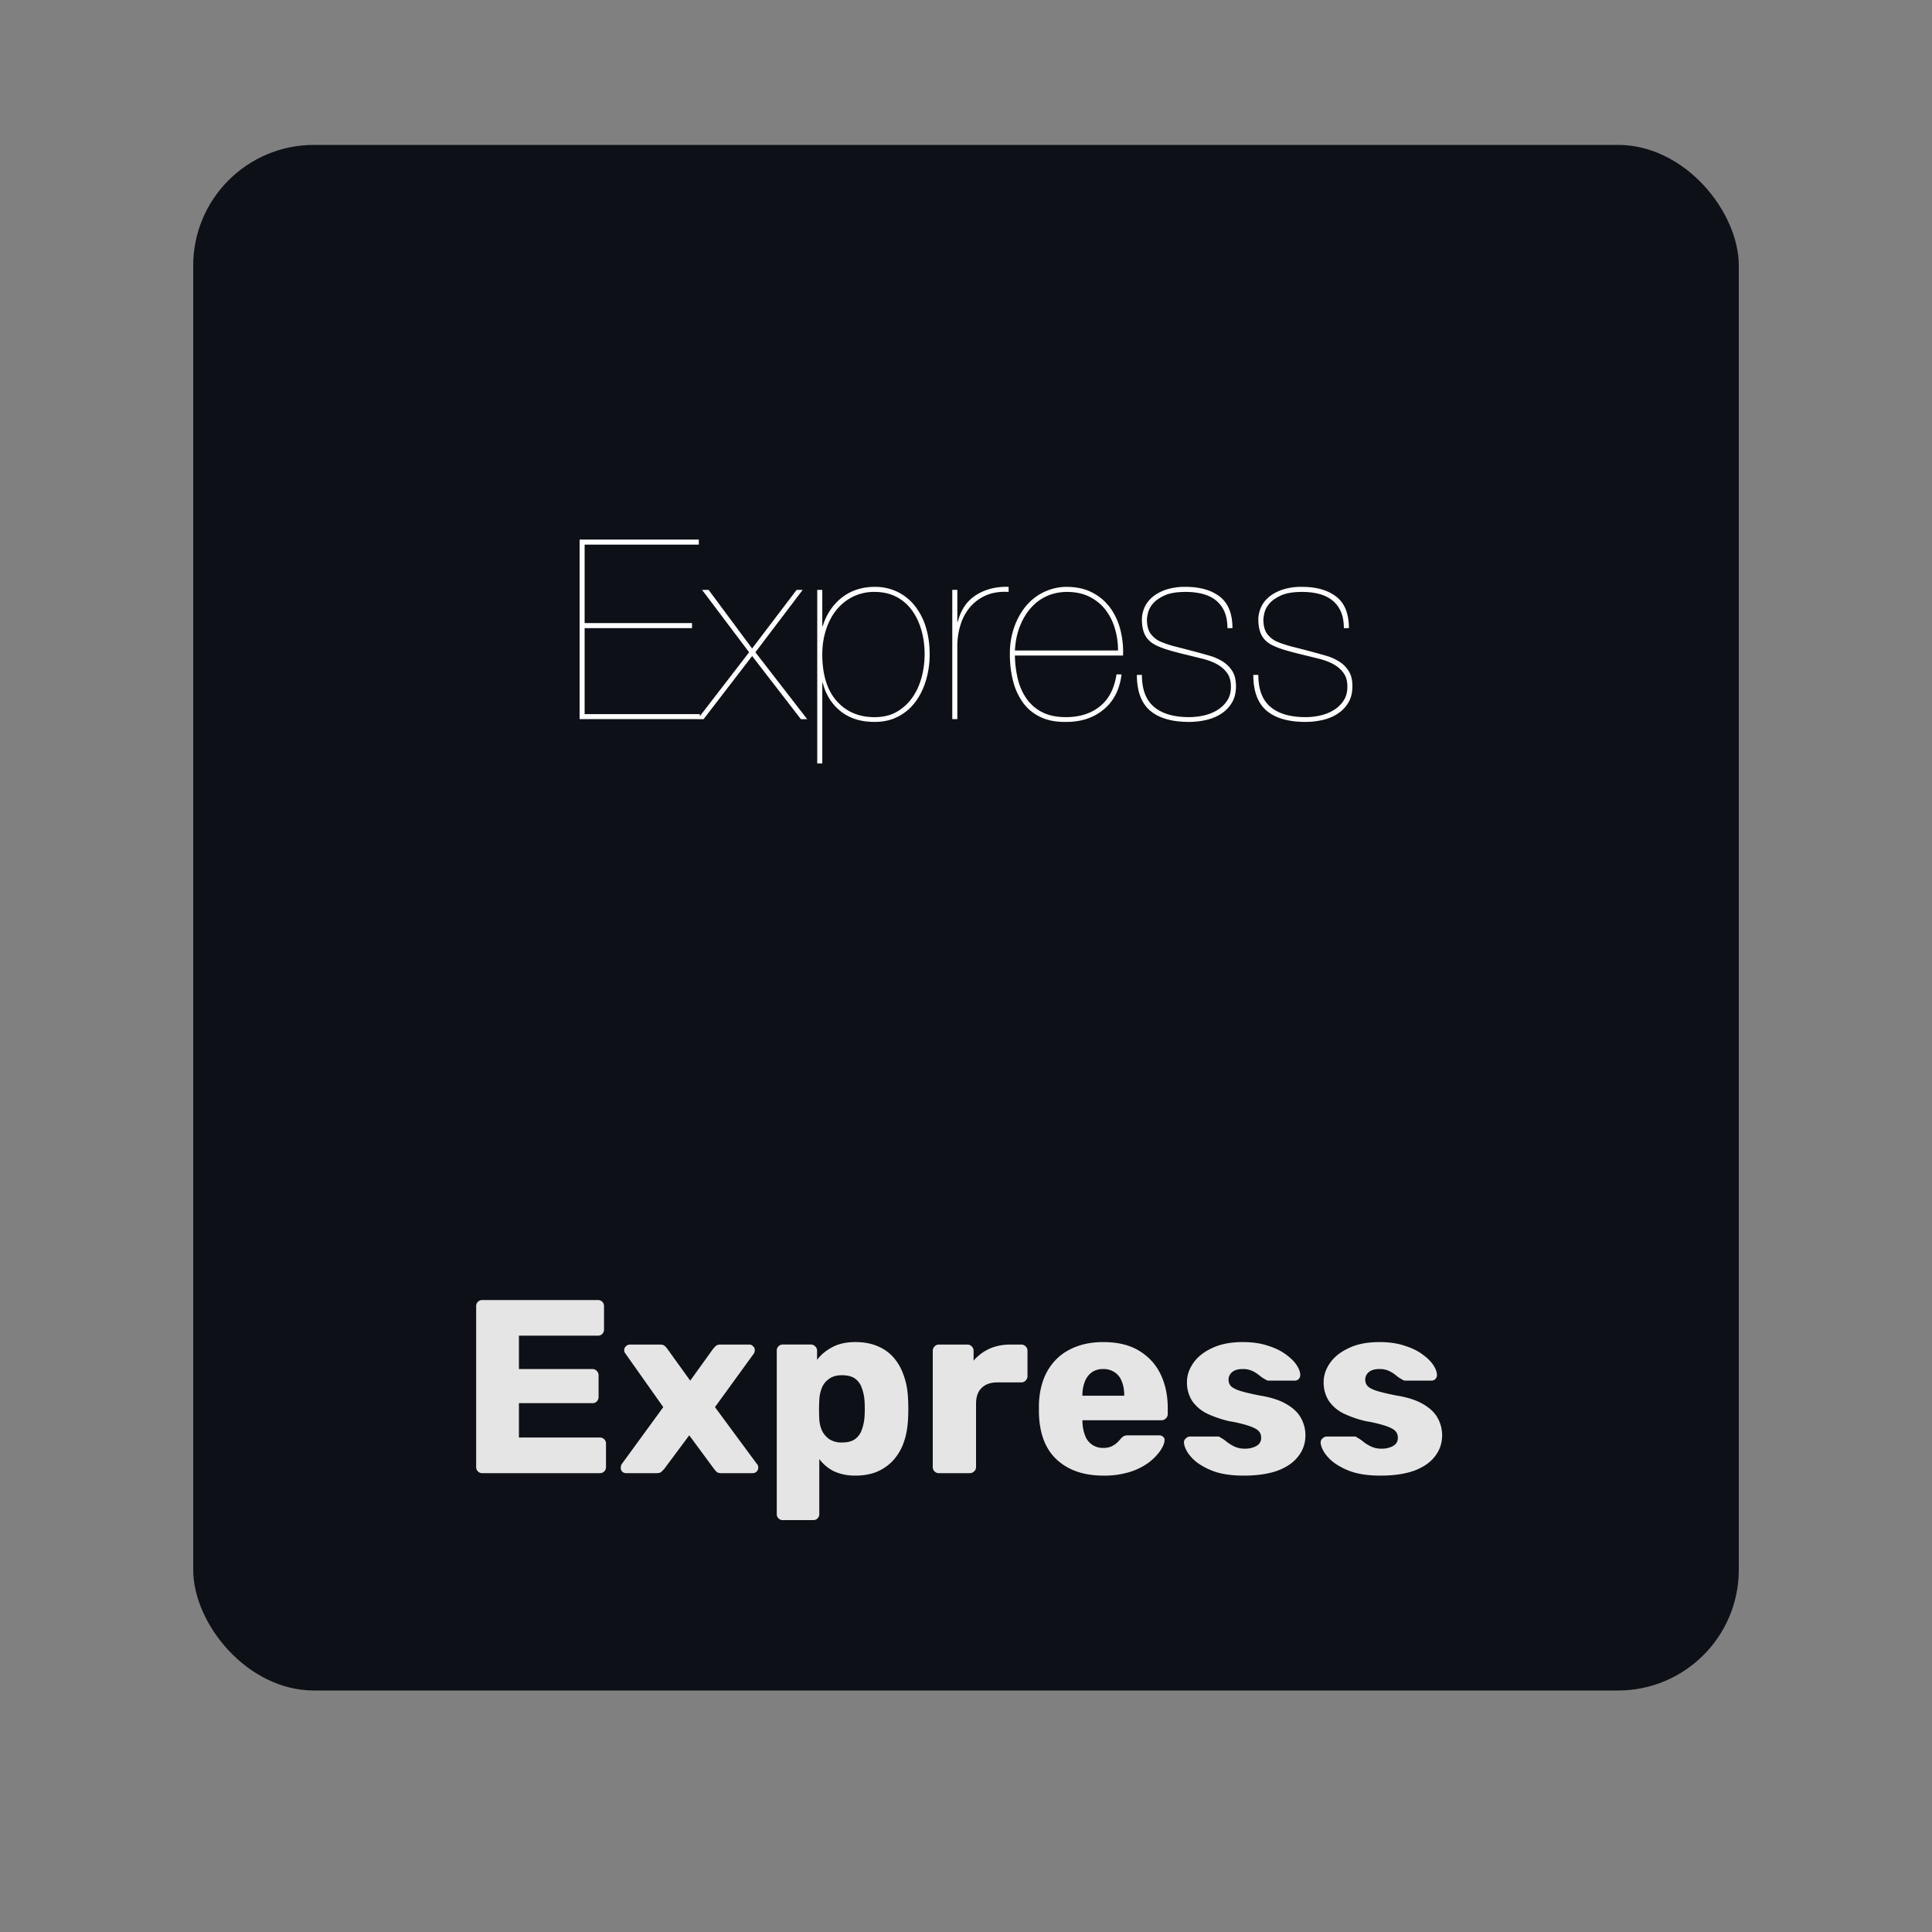 <svg xmlns="http://www.w3.org/2000/svg" width="80" height="80" fill="rgba(0,0,255,0.2)"><rect width="100%" height="100%" fill="#808080" stroke="none"/><g><rect width="64" height="64" x="8" y="6" fill="#0D1117" rx="5"/><path fill="#fff" d="M24.208 29.57v-3.56h4.447v-.21h-4.447v-3.249h4.728v-.208H24v7.435h4.977v-.208h-4.769Zm8.779-5.144-1.844 2.427-1.801-2.427h-.27l1.947 2.583-2.135 2.77h.25l2.01-2.614 2.02 2.614h.26l-2.145-2.77 1.958-2.583h-.25Zm1.062 7.186v-3.333h.02c.126.486.372.877.74 1.172.368.295.837.442 1.406.442.368 0 .694-.074.979-.224.284-.149.522-.352.713-.609.19-.256.337-.555.437-.895a3.75 3.75 0 0 0 .151-1.073c0-.402-.052-.774-.156-1.114a2.667 2.667 0 0 0-.453-.885 2.083 2.083 0 0 0-.718-.583 2.124 2.124 0 0 0-.953-.209c-.271 0-.523.04-.755.12a2.02 2.02 0 0 0-.62.339c-.18.145-.337.317-.468.515a2.374 2.374 0 0 0-.302.65h-.021v-1.499h-.209v7.186h.209Zm2.166-1.916c-.653 0-1.177-.224-1.573-.672-.395-.448-.593-1.092-.593-1.932 0-.347.048-.677.146-.99.097-.311.237-.586.421-.822s.412-.423.682-.562a1.98 1.98 0 0 1 .917-.208c.347 0 .65.07.91.208.261.139.477.328.647.567.17.24.298.514.385.823.087.31.13.637.13.984a3.7 3.7 0 0 1-.12.932c-.08.31-.203.587-.37.833a2 2 0 0 1-.64.604c-.26.156-.574.235-.942.235Zm3.426.083v-3.03c0-.292.041-.577.125-.854.083-.278.211-.523.385-.735.173-.211.394-.378.661-.5.268-.12.585-.171.953-.15v-.21a2.579 2.579 0 0 0-.838.105c-.24.076-.446.18-.62.312a1.595 1.595 0 0 0-.416.463 2.07 2.07 0 0 0-.23.568h-.02v-1.323h-.209v5.353h.209Zm2.384-2.635h4.478a3.712 3.712 0 0 0-.11-1.062 2.643 2.643 0 0 0-.416-.906 2.12 2.12 0 0 0-.74-.635c-.301-.16-.66-.24-1.077-.24-.298 0-.59.063-.875.188a2.175 2.175 0 0 0-.75.547c-.215.24-.388.532-.52.88a3.325 3.325 0 0 0-.198 1.187c0 .395.045.765.136 1.109a2.6 2.6 0 0 0 .416.895c.188.254.429.45.724.588.295.14.65.205 1.067.198.611 0 1.125-.171 1.541-.515.417-.344.663-.828.74-1.453h-.209c-.09.59-.32 1.033-.692 1.328-.371.295-.838.442-1.4.442-.383 0-.705-.065-.97-.197a1.754 1.754 0 0 1-.645-.542 2.363 2.363 0 0 1-.37-.807 4.344 4.344 0 0 1-.13-1.005Zm4.27-.208h-4.27c.021-.375.09-.712.209-1.01.118-.299.272-.554.463-.765.19-.212.413-.374.666-.485.254-.11.526-.166.818-.166.347 0 .653.064.916.192.264.129.484.304.661.526.178.222.311.481.401.776.09.295.136.606.136.932Zm4.53-.927h.208c0-.597-.174-1.03-.52-1.301-.348-.271-.82-.407-1.417-.407a2.49 2.49 0 0 0-.843.125c-.23.084-.417.191-.563.323-.146.132-.25.278-.312.438-.063.16-.094.312-.094.458 0 .291.052.524.156.697.104.174.268.31.49.407.152.069.326.132.52.187.195.055.42.115.677.177.23.056.455.111.677.167.222.055.418.13.588.223.17.094.31.214.417.36.108.146.161.337.161.573 0 .229-.053.423-.161.583-.108.16-.245.29-.411.39-.167.1-.353.174-.558.219a2.773 2.773 0 0 1-.598.067c-.632 0-1.116-.14-1.453-.421-.337-.281-.505-.724-.505-1.328h-.208c0 .673.182 1.166.547 1.479.364.312.904.468 1.619.468.229 0 .46-.026.692-.078.233-.052.441-.137.625-.255s.333-.27.448-.458c.114-.188.172-.417.172-.687 0-.257-.05-.465-.151-.625a1.269 1.269 0 0 0-.396-.396 2.103 2.103 0 0 0-.552-.244 32.19 32.19 0 0 0-.62-.172 63.574 63.574 0 0 0-.765-.198 4.646 4.646 0 0 1-.61-.198 1.033 1.033 0 0 1-.431-.328c-.108-.142-.162-.345-.162-.61 0-.048.014-.135.042-.26a.934.934 0 0 1 .198-.38c.104-.128.264-.243.479-.343.215-.101.51-.151.885-.151.257 0 .491.027.703.083.212.056.394.144.547.266.152.121.27.275.354.463.083.187.125.416.125.687Zm4.82 0h.21c0-.597-.174-1.03-.521-1.301-.348-.271-.82-.407-1.417-.407a2.49 2.49 0 0 0-.843.125c-.23.084-.417.191-.562.323a1.16 1.16 0 0 0-.313.438c-.062.16-.094.312-.094.458 0 .291.053.524.157.697.104.174.267.31.49.407.152.069.325.132.52.187.194.055.42.115.677.177.229.056.454.111.676.167.223.055.419.13.589.223.17.094.309.214.416.36.108.146.162.337.162.573 0 .229-.054.423-.162.583-.107.16-.244.29-.411.39-.167.1-.352.174-.557.219a2.774 2.774 0 0 1-.599.067c-.632 0-1.116-.14-1.453-.421-.336-.281-.505-.724-.505-1.328h-.208c0 .673.182 1.166.547 1.479.364.312.904.468 1.62.468.228 0 .459-.026.692-.078.232-.052.44-.137.624-.255s.334-.27.448-.458c.115-.188.172-.417.172-.687 0-.257-.05-.465-.151-.625-.1-.16-.233-.292-.396-.396a2.1 2.1 0 0 0-.552-.244 31.99 31.99 0 0 0-.62-.172 59.04 59.04 0 0 0-.765-.198 4.649 4.649 0 0 1-.609-.198 1.033 1.033 0 0 1-.432-.328c-.108-.142-.161-.345-.161-.61 0-.048.014-.135.041-.26a.934.934 0 0 1 .198-.38c.104-.128.264-.243.48-.343.214-.101.51-.151.884-.151.257 0 .491.027.703.083.212.056.394.144.547.266.153.121.27.275.354.463.083.187.125.416.125.687Z"/><path fill="#E5E5E5" d="M19.973 61a.25.25 0 0 1-.184-.072.25.25 0 0 1-.072-.184v-6.656a.25.25 0 0 1 .072-.184.25.25 0 0 1 .184-.072h4.782a.25.25 0 0 1 .184.072.25.25 0 0 1 .072.184v.963a.25.25 0 0 1-.072.184.25.25 0 0 1-.184.072h-3.267v1.382h3.042c.075 0 .136.027.184.082a.25.25 0 0 1 .072.184v.891a.27.27 0 0 1-.072.184.25.25 0 0 1-.184.072h-3.042v1.423h3.349a.25.25 0 0 1 .184.072.25.25 0 0 1 .072.184v.963a.25.25 0 0 1-.072.184.25.25 0 0 1-.184.072h-4.864Zm5.956 0a.245.245 0 0 1-.164-.061.245.245 0 0 1-.05-.236.226.226 0 0 1 .04-.092l1.71-2.345-1.556-2.202a.548.548 0 0 1-.052-.082.338.338 0 0 1-.01-.081c0-.062.024-.113.072-.154a.225.225 0 0 1 .164-.072h1.249c.089 0 .154.02.195.062a.493.493 0 0 1 .102.112l.952 1.321.942-1.31c.028-.035.062-.072.103-.113.047-.048.116-.072.205-.072h1.198c.061 0 .112.024.153.072.048.04.072.092.072.154a.338.338 0 0 1-.01.081.23.23 0 0 1-.041.082l-1.598 2.202 1.73 2.345a.18.18 0 0 1 .052.082c.007.027.01.054.01.082a.226.226 0 0 1-.235.225h-1.3c-.083 0-.144-.017-.185-.051a1.4 1.4 0 0 1-.102-.113l-1.035-1.403-1.044 1.403-.103.103c-.04.04-.105.061-.194.061h-1.27Zm6.491 1.946a.25.25 0 0 1-.184-.072.25.25 0 0 1-.072-.184v-6.76a.25.25 0 0 1 .072-.184.25.25 0 0 1 .184-.072h1.157c.069 0 .127.024.174.072.055.048.082.11.082.184v.38c.157-.212.366-.387.625-.523.26-.143.58-.215.962-.215.342 0 .642.054.902.164.259.102.48.256.665.46.184.205.328.454.43.748.11.294.17.631.185 1.014a7.656 7.656 0 0 1 0 .758c-.014.368-.072.7-.174.993a2.17 2.17 0 0 1-.43.747c-.185.205-.41.365-.676.482-.26.109-.56.163-.902.163a2.09 2.09 0 0 1-.88-.174 1.718 1.718 0 0 1-.615-.512v2.274a.25.25 0 0 1-.071.184.25.25 0 0 1-.185.072H32.42Zm2.447-3.216c.233 0 .414-.047.543-.143a.773.773 0 0 0 .277-.39c.061-.163.099-.344.112-.542a4.943 4.943 0 0 0 0-.635 1.915 1.915 0 0 0-.112-.543.773.773 0 0 0-.277-.389c-.13-.095-.31-.143-.542-.143-.226 0-.407.051-.543.154a.815.815 0 0 0-.297.378 1.556 1.556 0 0 0-.103.512 7.24 7.24 0 0 0 0 .768c.007.171.045.332.113.482a.91.91 0 0 0 .307.358.94.94 0 0 0 .523.133ZM38.88 61a.25.25 0 0 1-.184-.072.25.25 0 0 1-.072-.184v-4.813c0-.068.024-.126.072-.174a.234.234 0 0 1 .184-.082h1.178c.075 0 .136.028.184.082a.237.237 0 0 1 .072.174v.41c.184-.212.403-.376.655-.492.26-.116.55-.174.87-.174h.451c.068 0 .126.024.174.072.055.048.082.11.082.184v1.055c0 .068-.027.13-.082.184a.237.237 0 0 1-.174.072h-.993c-.28 0-.498.078-.656.235-.15.15-.225.366-.225.646v2.621a.234.234 0 0 1-.082.184.25.25 0 0 1-.184.072h-1.27Zm6.812.102c-.806 0-1.447-.218-1.925-.655-.478-.437-.727-1.085-.748-1.946v-.358c.02-.54.14-1 .358-1.382.226-.39.533-.683.922-.881.396-.205.857-.307 1.383-.307.6 0 1.095.12 1.484.358.396.24.693.563.891.973.198.41.297.877.297 1.403v.246a.234.234 0 0 1-.082.184.237.237 0 0 1-.174.072h-3.277v.071c.007.198.041.38.103.543a.772.772 0 0 0 .758.532.82.82 0 0 0 .337-.06c.096-.049.175-.1.236-.155a2.12 2.12 0 0 0 .143-.153.482.482 0 0 1 .144-.123c.04-.02.102-.03.184-.03h1.27c.068 0 .123.02.164.06.047.035.068.086.061.154-.007.116-.065.256-.174.42a2.16 2.16 0 0 1-.481.492 2.591 2.591 0 0 1-.779.389 3.549 3.549 0 0 1-1.095.153Zm-.87-3.307h1.73v-.02c0-.22-.034-.41-.102-.574a.752.752 0 0 0-.297-.379.814.814 0 0 0-.471-.133.813.813 0 0 0-.471.133.86.86 0 0 0-.287.379 1.482 1.482 0 0 0-.103.573v.02Zm6.683 3.307c-.443 0-.822-.047-1.136-.143a2.799 2.799 0 0 1-.758-.369 1.732 1.732 0 0 1-.43-.44c-.095-.157-.147-.29-.154-.4a.207.207 0 0 1 .072-.184.245.245 0 0 1 .174-.082h1.168a.12.12 0 0 1 .05.01.522.522 0 0 1 .062.042c.089.047.178.109.266.184.09.068.192.13.308.184a.98.98 0 0 0 .42.082.947.947 0 0 0 .48-.112.366.366 0 0 0 .195-.338c0-.11-.03-.198-.092-.267-.061-.075-.188-.146-.379-.215a5.363 5.363 0 0 0-.84-.204 4.374 4.374 0 0 1-.931-.318 1.607 1.607 0 0 1-.615-.522 1.405 1.405 0 0 1-.215-.789c0-.273.09-.535.267-.788.177-.253.436-.457.778-.614.341-.164.761-.246 1.26-.246.395 0 .737.048 1.023.143.294.089.54.205.738.348.204.144.358.29.46.44.103.15.157.287.164.41a.235.235 0 0 1-.061.185.226.226 0 0 1-.164.071H52.55a.338.338 0 0 1-.082-.01.672.672 0 0 1-.072-.041 1.281 1.281 0 0 1-.245-.164 1.476 1.476 0 0 0-.287-.184.912.912 0 0 0-.41-.082c-.184 0-.327.04-.43.123a.408.408 0 0 0-.072.563c.062.075.181.143.359.205.184.061.468.13.85.205.47.075.846.198 1.126.368.28.164.478.359.594.584.116.218.174.45.174.696 0 .328-.099.618-.297.87-.19.253-.477.451-.86.595-.382.136-.846.204-1.393.204Zm5.66 0c-.443 0-.822-.047-1.136-.143a2.799 2.799 0 0 1-.758-.369 1.732 1.732 0 0 1-.43-.44c-.096-.157-.147-.29-.154-.4a.207.207 0 0 1 .072-.184.245.245 0 0 1 .174-.082h1.168a.12.12 0 0 1 .05.01.522.522 0 0 1 .062.042c.089.047.178.109.266.184.09.068.192.13.308.184a.98.98 0 0 0 .42.082.947.947 0 0 0 .48-.112.366.366 0 0 0 .195-.338c0-.11-.03-.198-.092-.267-.061-.075-.188-.146-.379-.215a5.363 5.363 0 0 0-.84-.204 4.374 4.374 0 0 1-.931-.318 1.607 1.607 0 0 1-.615-.522 1.405 1.405 0 0 1-.215-.789c0-.273.09-.535.267-.788.177-.253.437-.457.778-.614.341-.164.761-.246 1.26-.246.395 0 .737.048 1.023.143.294.089.54.205.738.348.204.144.358.29.46.44.103.15.157.287.164.41a.235.235 0 0 1-.061.185.226.226 0 0 1-.164.071H58.21a.338.338 0 0 1-.082-.01.672.672 0 0 1-.072-.041 1.281 1.281 0 0 1-.245-.164 1.476 1.476 0 0 0-.287-.184.912.912 0 0 0-.41-.082c-.184 0-.327.04-.43.123a.408.408 0 0 0-.072.563c.062.075.181.143.359.205.184.061.468.13.85.205.47.075.846.198 1.126.368.28.164.478.359.594.584.116.218.174.45.174.696 0 .328-.099.618-.297.87-.19.253-.477.451-.86.595-.382.136-.846.204-1.392.204Z"/></g><defs><filter id="a" width="80" height="80" x="0" y="0" color-interpolation-filters="sRGB" filterUnits="userSpaceOnUse"><feFlood flood-opacity="0" result="BackgroundImageFix"/><feColorMatrix in="SourceAlpha" result="hardAlpha" values="0 0 0 0 0 0 0 0 0 0 0 0 0 0 0 0 0 0 127 0"/><feOffset dy="2"/><feGaussianBlur stdDeviation="4"/><feColorMatrix values="0 0 0 0 0 0 0 0 0 0 0 0 0 0 0 0 0 0 0.75 0"/><feBlend in2="BackgroundImageFix" result="effect1_dropShadow_602_1861"/><feBlend in="SourceGraphic" in2="effect1_dropShadow_602_1861" result="shape"/></filter></defs></svg>